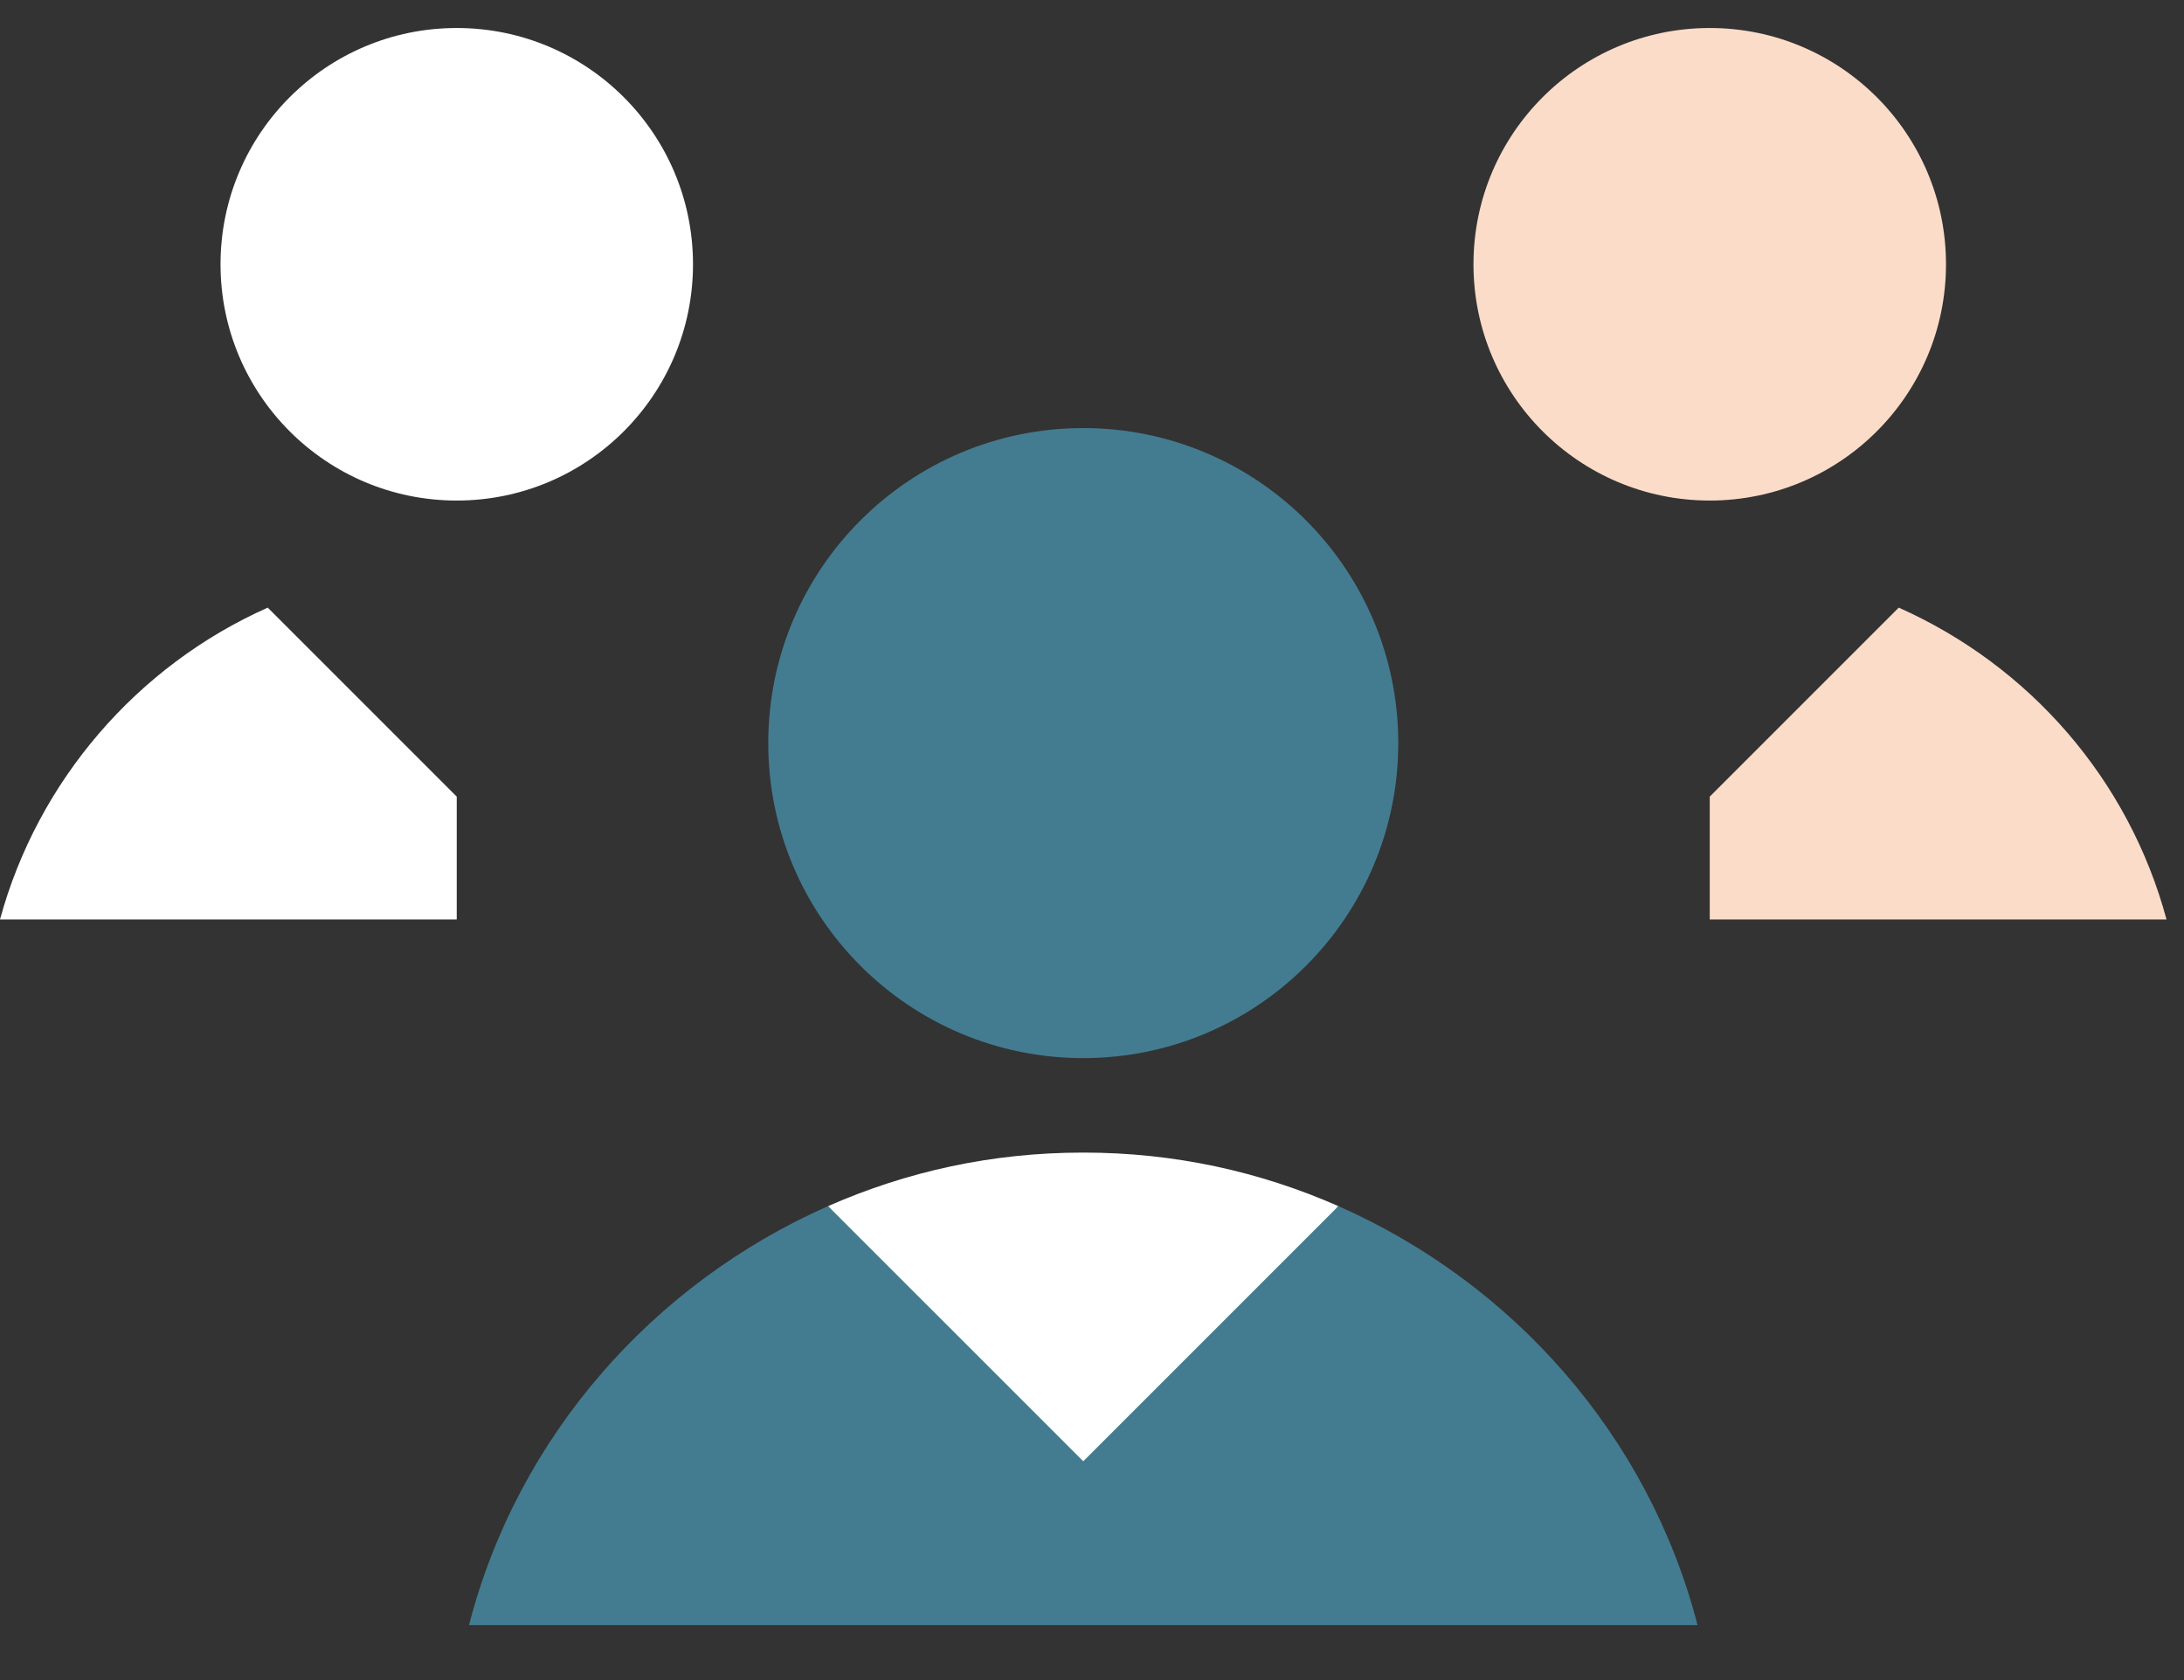 <svg width="39" height="30" viewBox="0 0 39 30" fill="none" xmlns="http://www.w3.org/2000/svg">
<rect x="0" y="0" width="39" height="30" fill="#333333" stroke="none"/>
<path d="M14.787 21.537L19.343 27.5L23.9 21.537C22.493 20.919 20.975 20.581 19.343 20.581C17.712 20.581 16.193 20.919 14.787 21.537Z" fill="white"/>
<path d="M23.9 21.537L19.344 26.093L14.787 21.537C11.666 22.915 9.247 25.643 8.375 29.018H30.313C29.441 25.643 27.022 22.915 23.9 21.537Z" fill="#437C90"/>
<path d="M19.344 18.894C22.45 18.894 24.969 16.375 24.969 13.269C24.969 10.162 22.45 7.644 19.344 7.644C16.237 7.644 13.719 10.162 13.719 13.269C13.719 16.375 16.237 18.894 19.344 18.894Z" fill="#437C90"/>
<path d="M0 16.418H8.156V14.225L4.781 10.85C2.447 11.89 0.675 13.943 0 16.418Z" fill="white"/>
<path d="M8.156 8.938C10.486 8.938 12.375 7.049 12.375 4.719C12.375 2.389 10.486 0.5 8.156 0.5C5.826 0.5 3.938 2.389 3.938 4.719C3.938 7.049 5.826 8.938 8.156 8.938Z" fill="white"/>
<path d="M38.688 16.418C38.012 13.915 36.241 11.89 33.906 10.85L30.531 14.225V16.418H38.688Z" fill="#FBDCC9"/>
<path d="M30.531 8.938C32.861 8.938 34.75 7.049 34.75 4.719C34.75 2.389 32.861 0.5 30.531 0.5C28.201 0.5 26.312 2.389 26.312 4.719C26.312 7.049 28.201 8.938 30.531 8.938Z" fill="#FBDCC9"/>
</svg>
